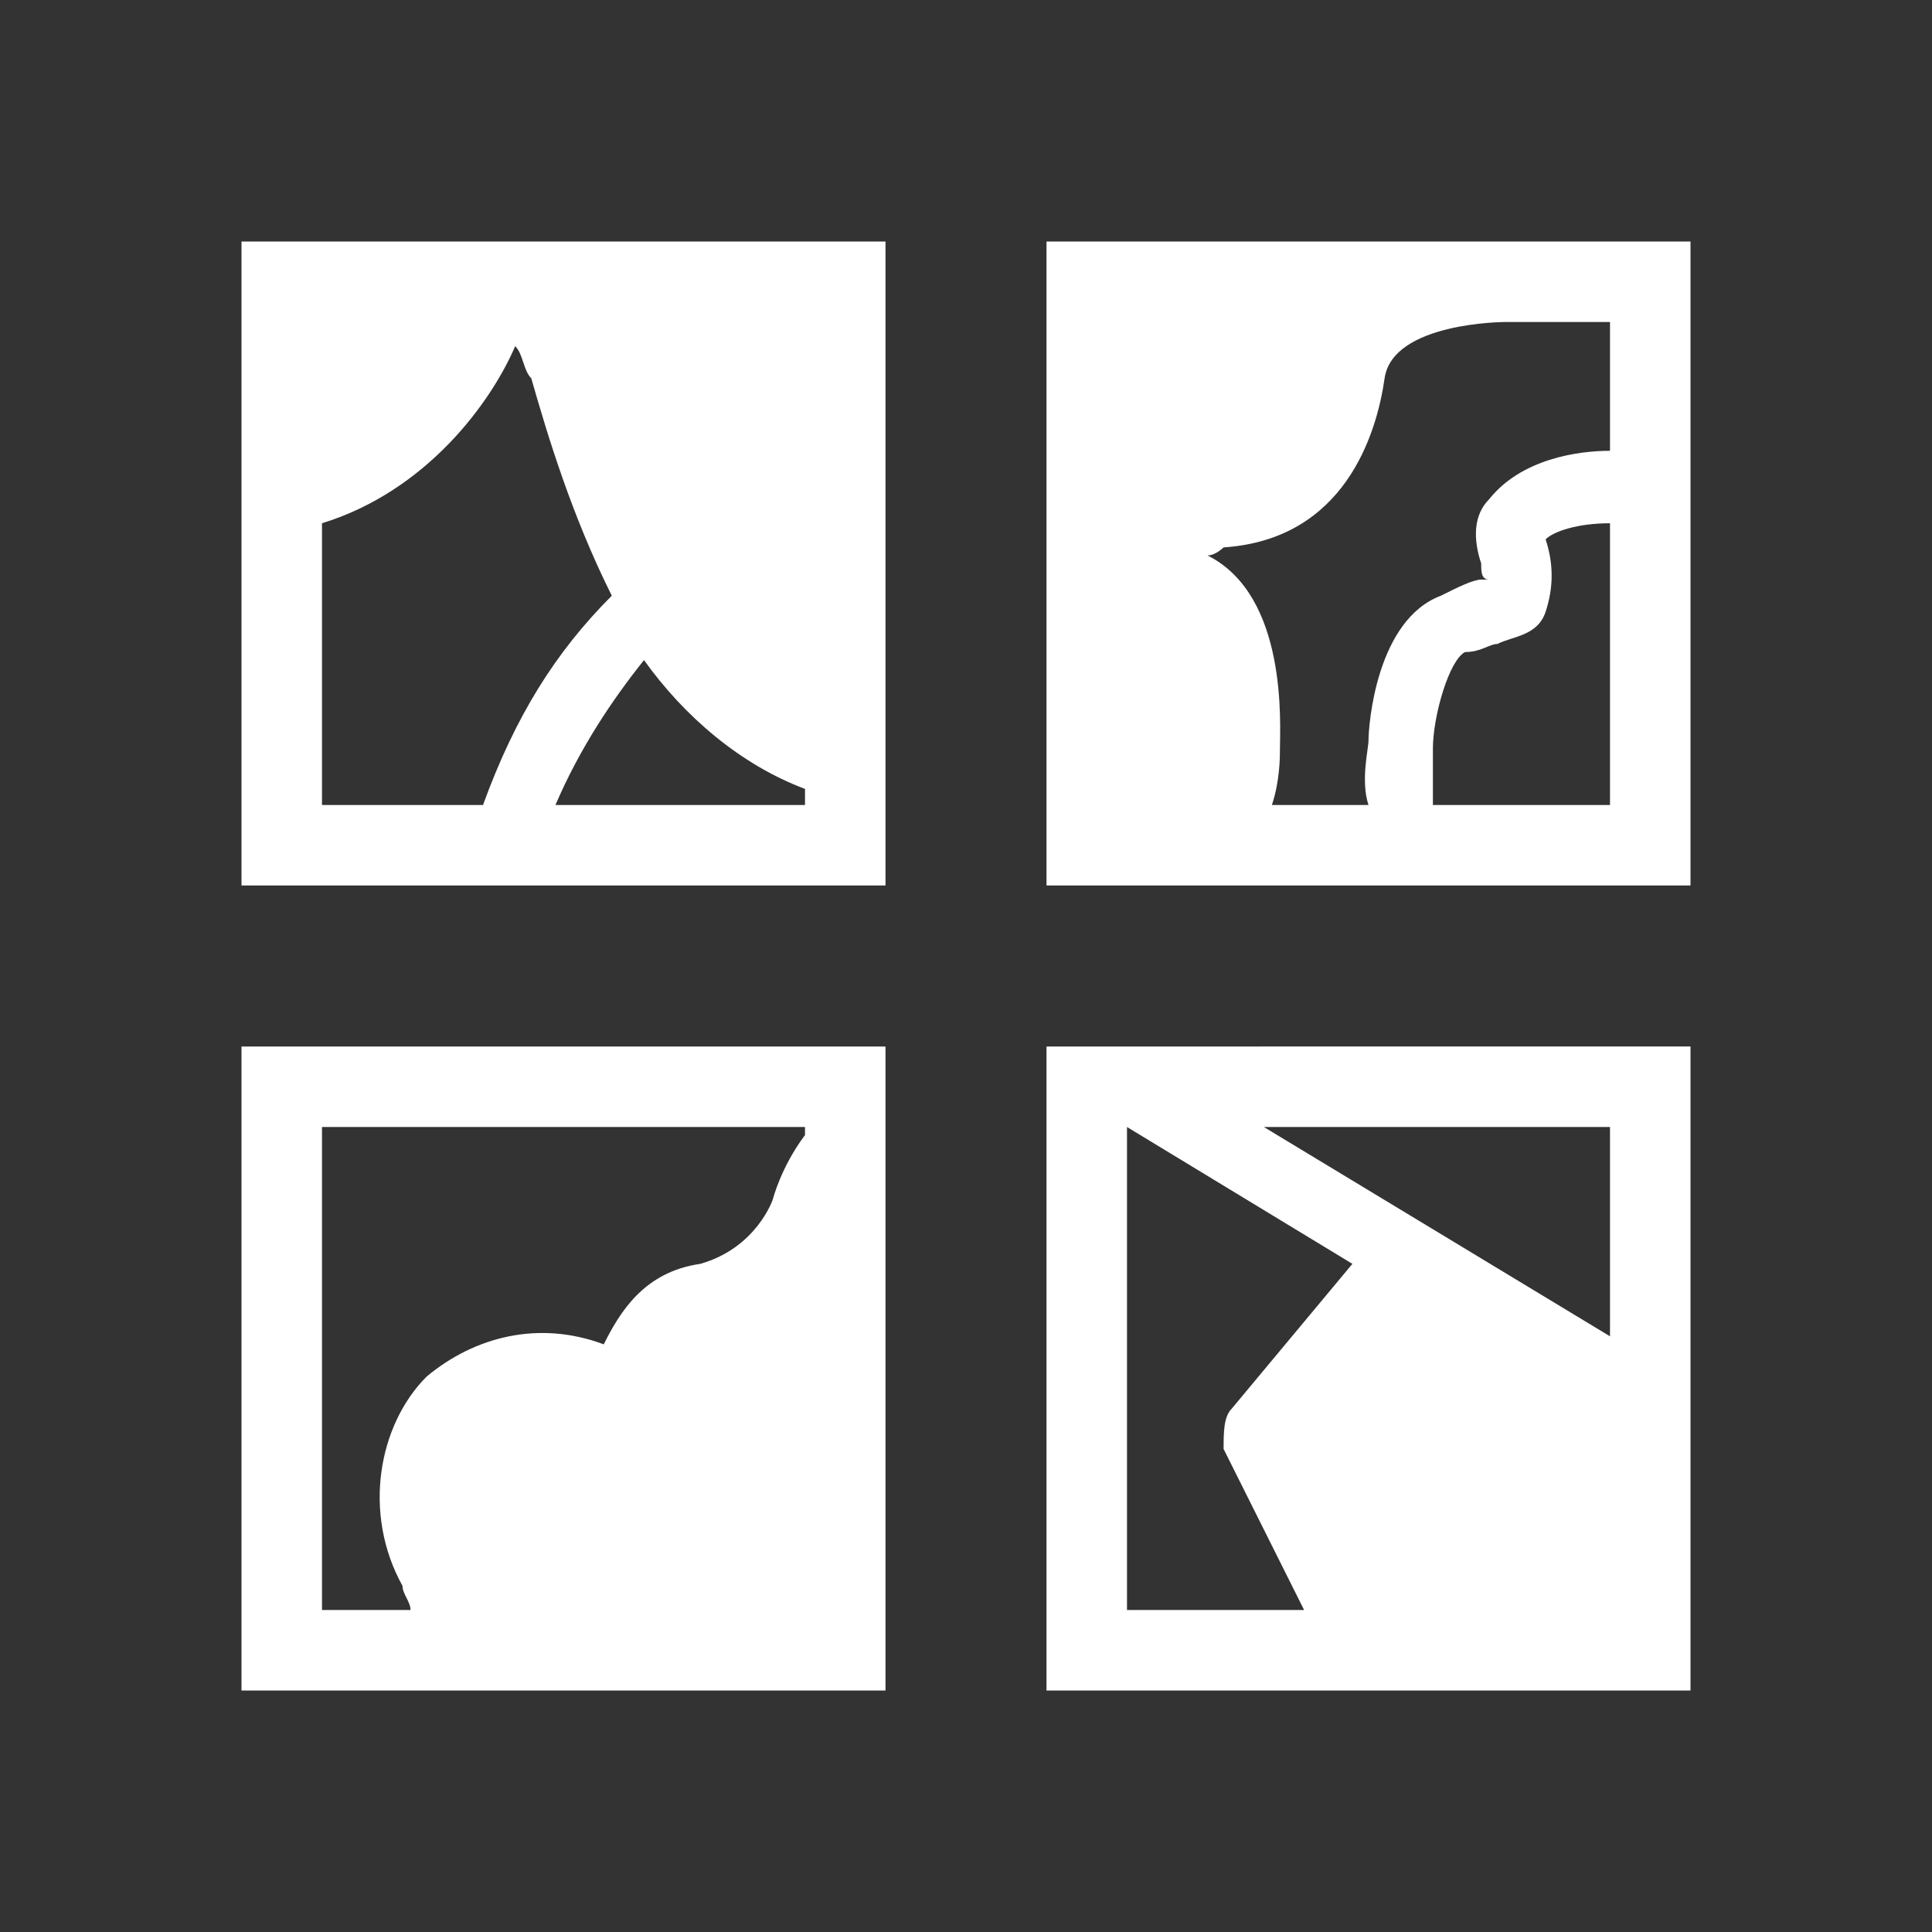 <?xml version="1.0" encoding="utf-8"?>
<!-- Generator: Adobe Illustrator 18.1.0, SVG Export Plug-In . SVG Version: 6.00 Build 0)  -->
<svg version="1.1" xmlns="http://www.w3.org/2000/svg" xmlns:xlink="http://www.w3.org/1999/xlink" x="0px" y="0px"
	 viewBox="0 0 24 24" enable-background="new 0 0 24 24" xml:space="preserve">
<rect x="0" y="0" width="24" height="24" fill="#333333" stroke="none"/>
<g id="Icon_Name">
</g>
<g id="Icons_24_ffffff">
	<rect fill="none" width="24" height="24"/>
	<rect fill="none" width="24" height="24"/>
	<path fill="#FFFFFF" d="M13,3v8h8V3H13z M20,10h-2.2c0-0.2,0-0.4,0-0.7c0-0.4,0.2-1.1,0.4-1.2C18.4,8.1,18.5,8,18.6,8
		c0.2-0.1,0.5-0.1,0.6-0.4c0.1-0.3,0.1-0.6,0-0.9c0.1-0.1,0.4-0.2,0.8-0.2V10z M20,5.6c-0.4,0-1.1,0.1-1.5,0.6
		c-0.2,0.2-0.2,0.5-0.1,0.8c0,0.1,0,0.2,0.1,0.2c0,0-0.1,0-0.1,0c-0.1,0-0.3,0.1-0.5,0.2C17.1,7.7,17,9,17,9.2c0,0.1-0.1,0.5,0,0.8
		h-1.2c0.1-0.3,0.1-0.6,0.1-0.7c0-0.3,0.1-1.9-0.9-2.4c0.1,0,0.2-0.1,0.2-0.1c1.5-0.1,1.9-1.4,2-2.1S18.7,4,18.7,4H20V5.6z M13,13
		v7.9V21h1h2.8H21v-3.8V14v-1H13z M14,20v-6h0c0,0,0,0,0,0l2.8,1.7l-1.5,1.8c-0.1,0.1-0.1,0.3-0.1,0.5l1,2H14z M20,16.6L15.7,14H20
		V16.6z M3,13v8h8v-8H3z M4,14h6v0.1c-0.3,0.4-0.4,0.8-0.4,0.8c0,0-0.2,0.6-0.9,0.8c-0.7,0.1-1,0.6-1.2,1c-0.8-0.3-1.6-0.1-2.2,0.4
		c-0.6,0.6-0.8,1.7-0.3,2.6c0,0.1,0.1,0.2,0.1,0.3H4V14z M3,3v6.9V11h8V3H3z M4,10V6.5C5.3,6.1,6.1,5,6.4,4.3
		c0.1,0.1,0.1,0.3,0.2,0.4c0.2,0.7,0.5,1.7,1,2.7C6.9,8.1,6.4,8.9,6,10H4z M6.9,10C7.2,9.3,7.6,8.7,8,8.2c0.5,0.7,1.2,1.3,2,1.6V10
		H6.9z"/>
</g>
</svg>
